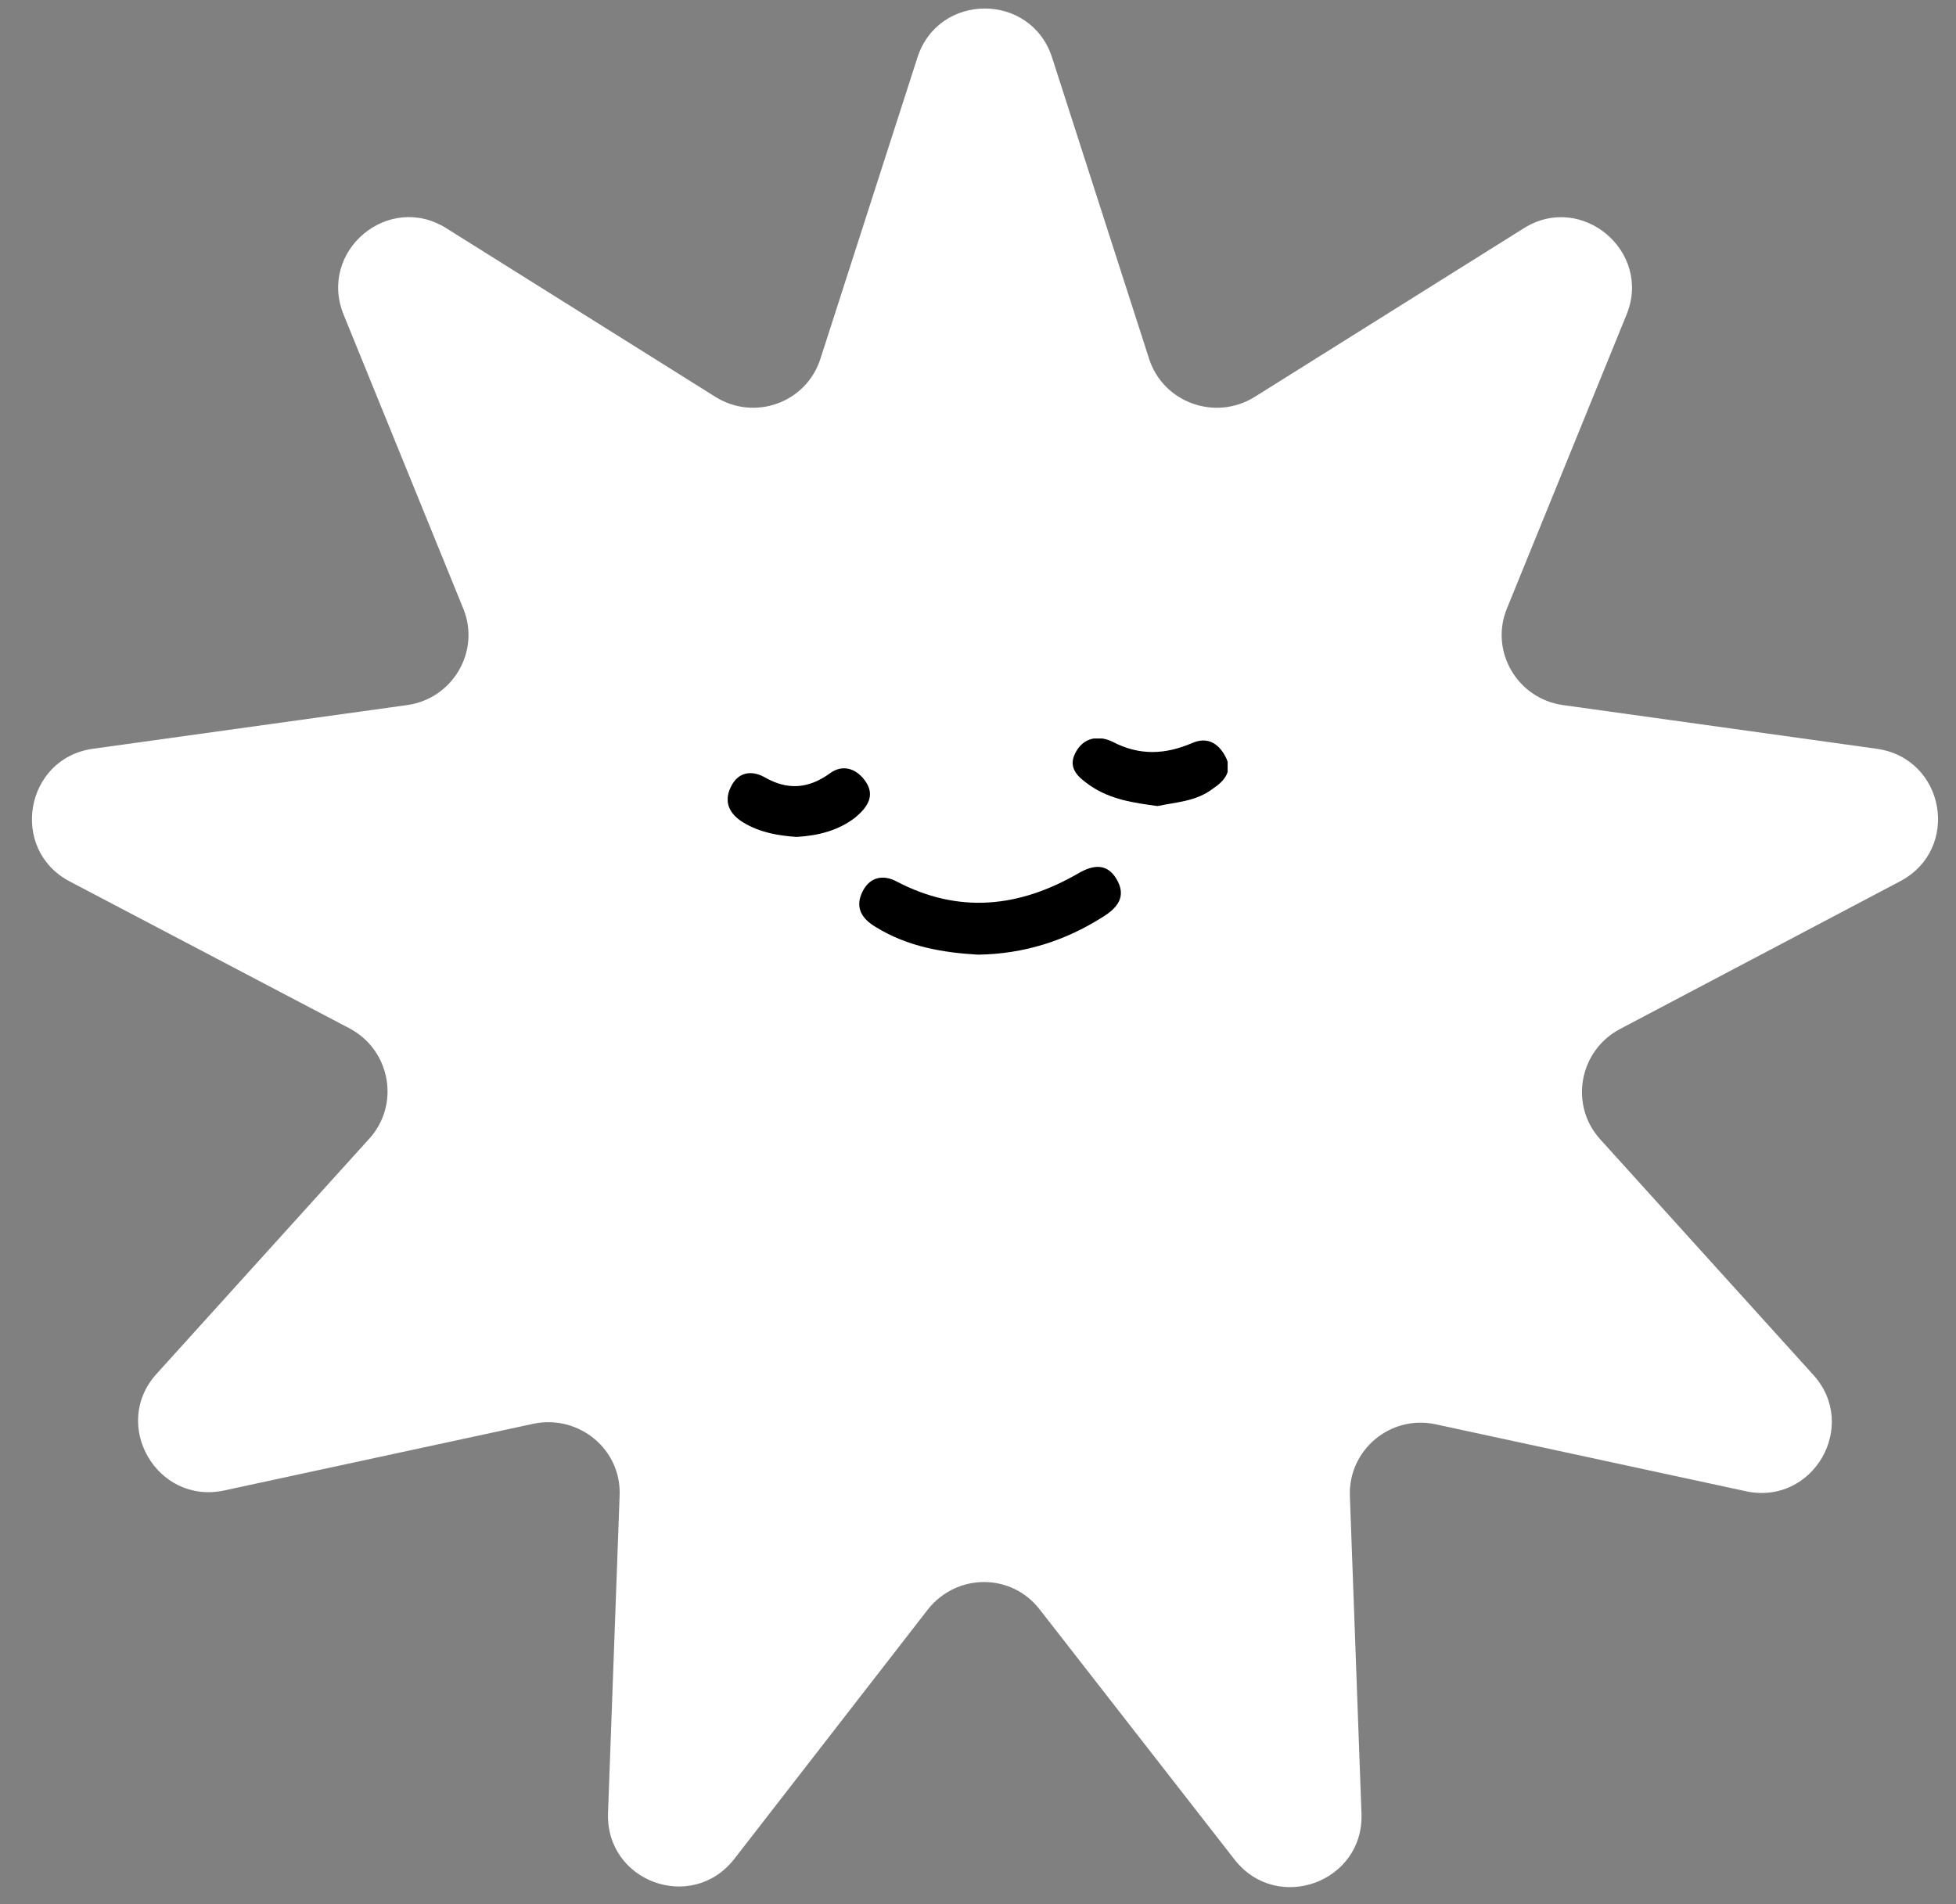<?xml version="1.0" encoding="utf-8"?>
<!-- Generator: Adobe Illustrator 27.7.0, SVG Export Plug-In . SVG Version: 6.00 Build 0)  -->
<svg version="1.1" id="Layer_1" xmlns="http://www.w3.org/2000/svg" xmlns:xlink="http://www.w3.org/1999/xlink" x="0px" y="0px"
	 viewBox="0 0 304 296" style="enable-background:new 0 0 304 296;" xml:space="preserve">
<rect x="0" y="0" width="304" height="296" fill="#808080" stroke="none"/>
<style type="text/css">
	.st0{fill:#FFFFFF;}
	.st1{clip-path:url(#SVGID_00000049187512140806575440000008400082064503222927_);}
</style>
<path class="st0" d="M195,61.7l41.8-26.2c9-5.7,20,3.6,16,13.4l-18.6,45.7c-2.7,6.6,1.6,14,8.7,15l48.8,6.8
	c10.6,1.5,13.1,15.6,3.6,20.6l-43.6,23c-6.3,3.4-7.8,11.8-3,17.1l33.1,36.6c7.2,7.9,0,20.4-10.5,18.1l-48.2-10.4
	c-7-1.5-13.6,4-13.3,11.2l1.8,49.3c0.4,10.7-13.1,15.6-19.7,7.2l-30.3-38.9c-4.4-5.7-12.9-5.7-17.4,0L114.1,289
	c-6.6,8.4-20,3.5-19.6-7.2l1.8-49.3c0.3-7.2-6.3-12.6-13.3-11.2l-48.2,10.4c-10.4,2.2-17.6-10.2-10.5-18.1L57.4,177
	c4.8-5.3,3.3-13.7-3-17.1L10.8,137c-9.4-5-6.9-19.1,3.6-20.6l48.9-6.8c7.1-1,11.4-8.4,8.7-15L53.4,48.9c-4-9.9,7-19.1,16-13.4
	l41.8,26.2c6.1,3.8,14.1,0.9,16.3-5.9l15.1-46.9c3.3-10.1,17.6-10.1,20.9,0l15.1,46.9C180.8,62.6,188.9,65.5,195,61.7L195,61.7z"/>
<g>
	<g>
		<defs>
			<rect id="SVGID_1_" x="113.1" y="114.8" width="77.7" height="33.7"/>
		</defs>
		<clipPath id="SVGID_00000019677366138247564350000013271811712966138241_">
			<use xlink:href="#SVGID_1_"  style="overflow:visible;"/>
		</clipPath>
		<g style="clip-path:url(#SVGID_00000019677366138247564350000013271811712966138241_);">
			<path d="M152,148.4c-5.3-0.3-10.9-1.2-15.9-4.3c-2.2-1.3-3.3-3.1-2-5.6c1.2-2.3,3.3-2.5,5.2-1.5c9.7,5.1,19.1,4.1,28.4-1.3
				c2.1-1.2,4.3-1.6,5.8,0.9c1.7,2.8,0.1,4.6-2.2,6C165.6,146.2,159.2,148.3,152,148.4z"/>
			<path d="M179.9,125.3c-3.7-0.5-7.3-1-10.5-3.2c-1.7-1.2-3.5-2.6-2.3-5s3.5-2.9,5.8-1.8c4.2,2.2,8.2,2,12.4,0.2c2.3-1,4,0,5.1,2
				c1.3,2.3-0.1,3.9-1.9,5.1C185.9,124.6,182.7,124.7,179.9,125.3L179.9,125.3z"/>
			<path d="M123.8,130.1c-2.9-0.2-5.7-0.7-8.2-2.2c-2.2-1.3-3.2-3.2-2-5.6c1.1-2.3,3.2-2.6,5.2-1.5c3.6,2.1,6.9,1.8,10.2-0.6
				c1.9-1.4,4-0.8,5.4,1.1c1.8,2.4,0.3,4.3-1.5,5.8C130.3,129.1,127.2,129.9,123.8,130.1L123.8,130.1z"/>
		</g>
	</g>
</g>
</svg>
